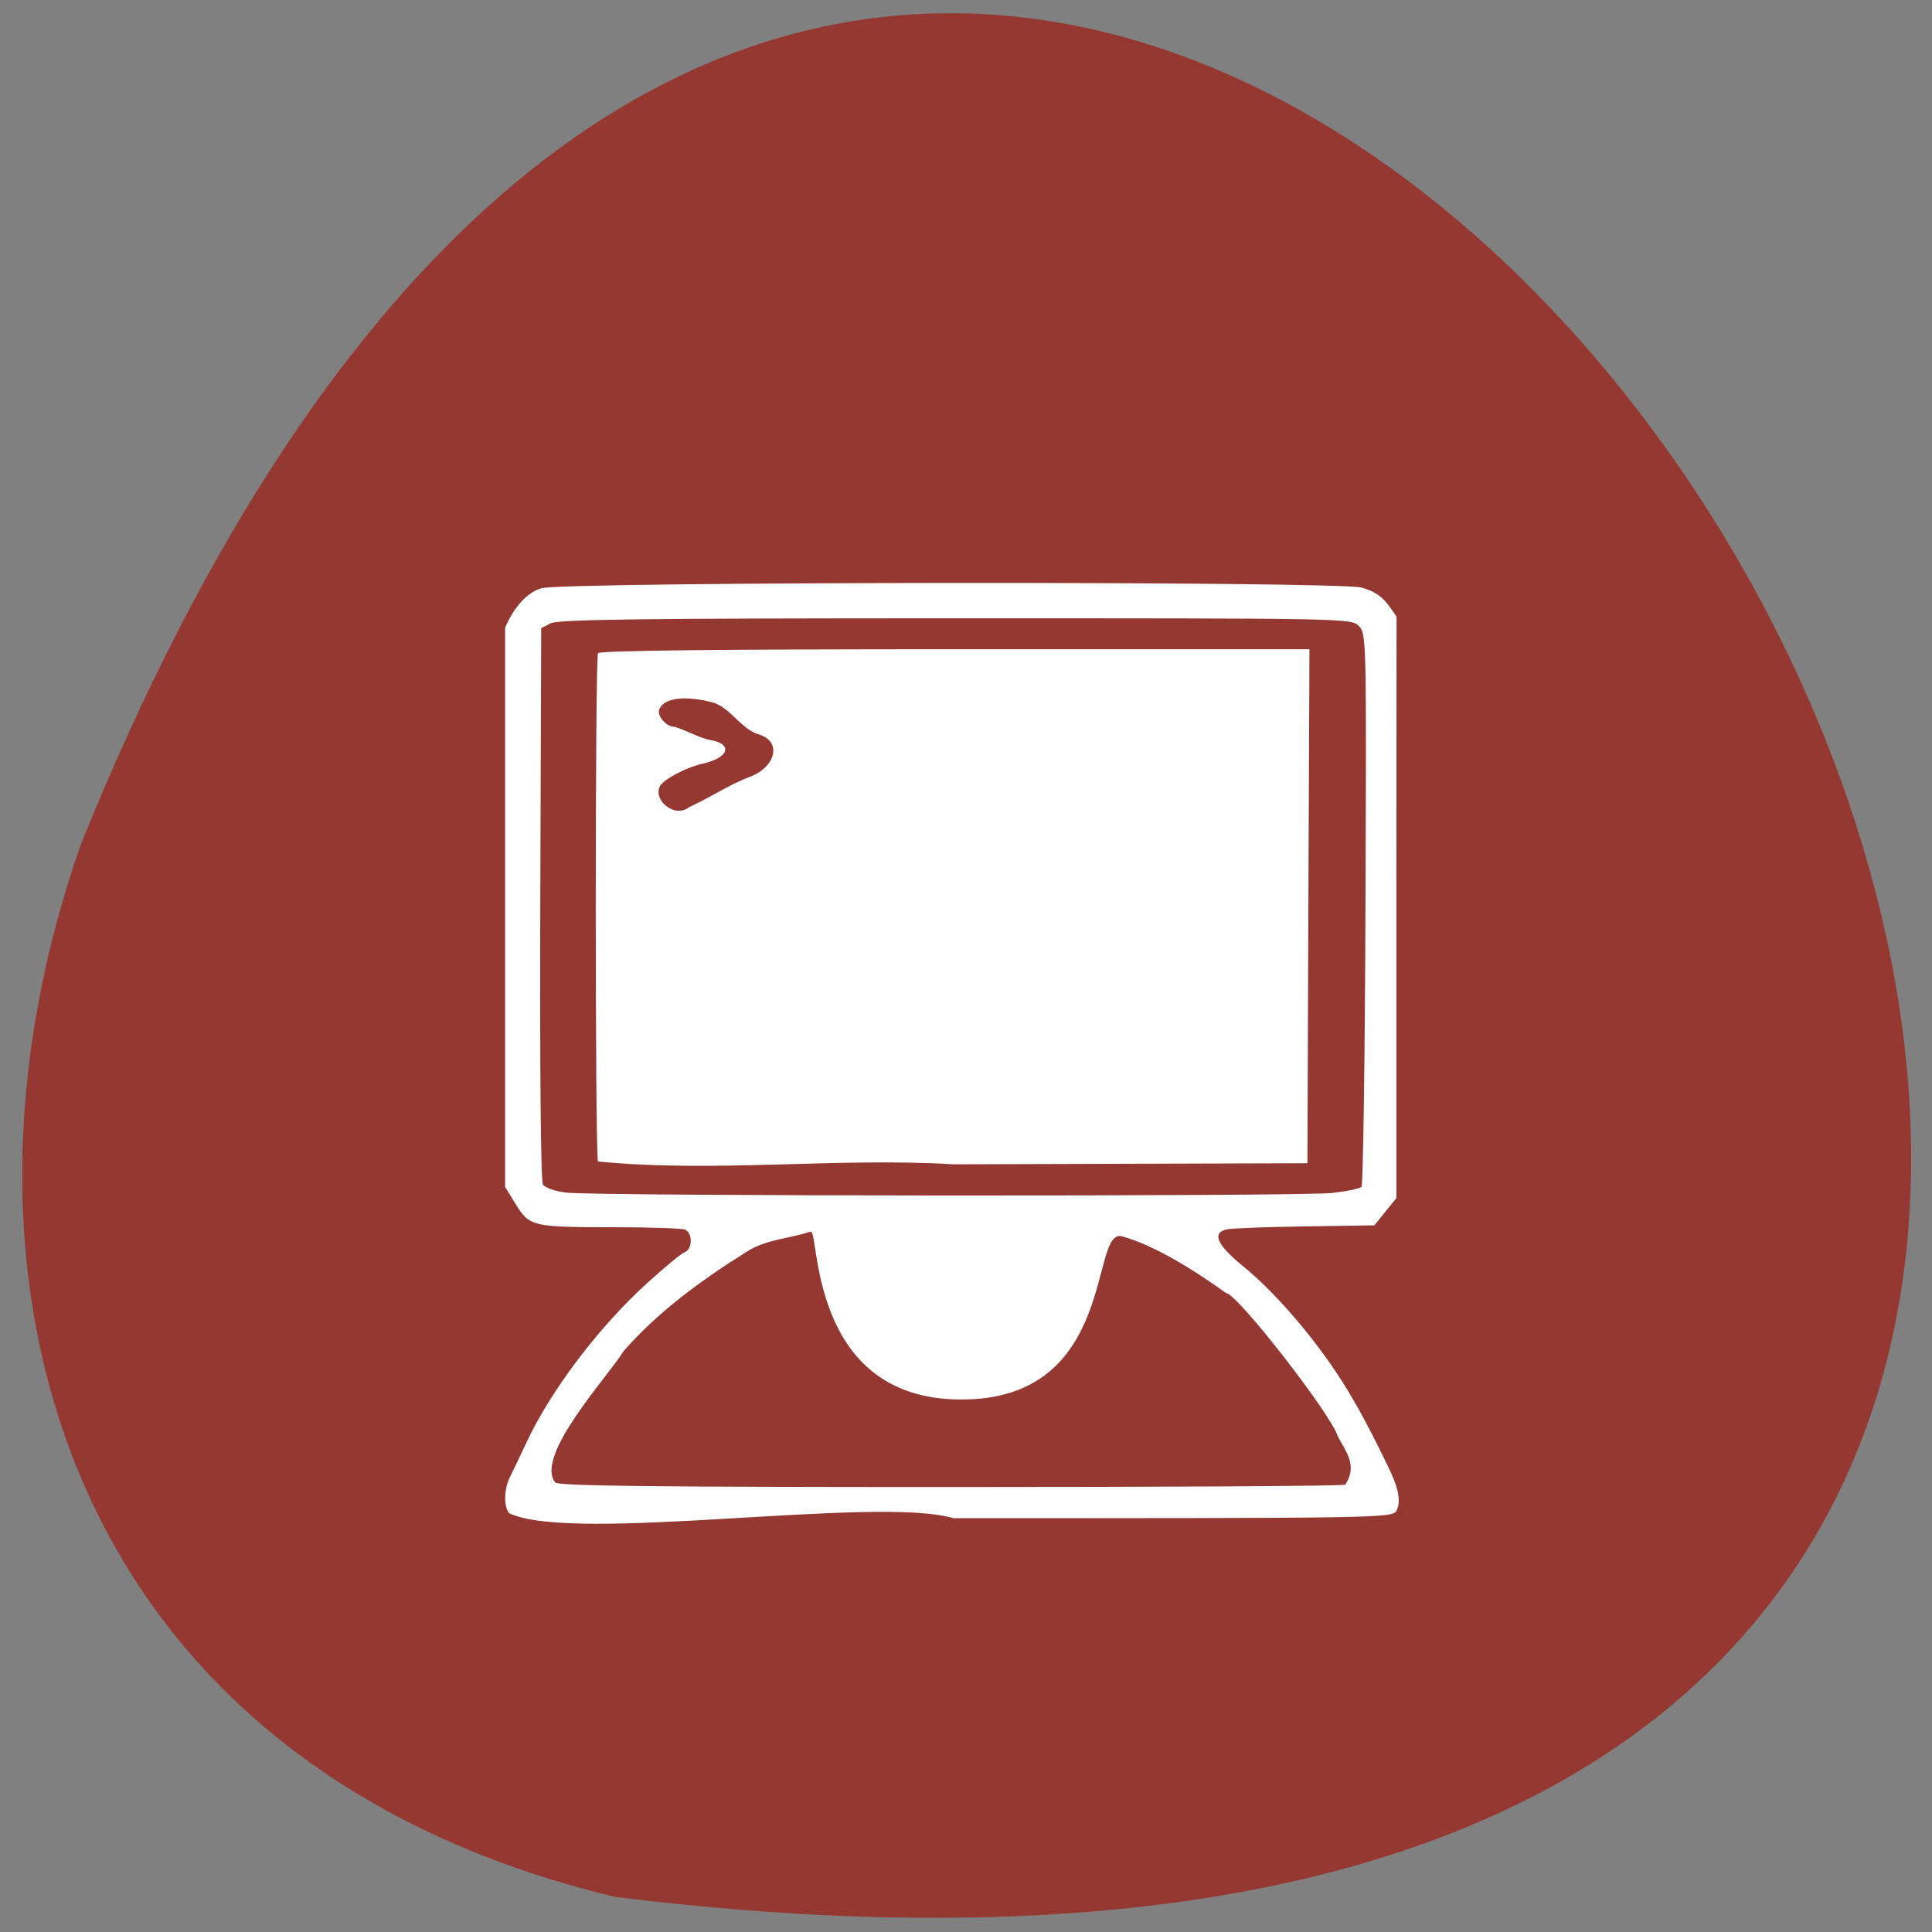<svg xmlns="http://www.w3.org/2000/svg" viewBox="0 0 48 48"><rect x="0" y="0" width="48" height="48" fill="#808080" stroke="none"/><path d="m 15.289 47.13 c 67.62 8.336 11.57 -87.51 -13.266 -26.19 c -3.809 10.77 -0.5 22.891 13.266 26.19" fill="#953831"/><path d="m 12.66 37.605 c -0.152 -0.156 -0.145 -0.617 0.02 -0.93 c 0.07 -0.141 0.25 -0.516 0.398 -0.832 c 0.602 -1.293 1.801 -2.879 3.01 -3.973 c 0.422 -0.383 0.836 -0.727 0.922 -0.758 c 0.199 -0.078 0.203 -0.484 0.008 -0.563 c -0.082 -0.031 -0.863 -0.059 -1.734 -0.059 c -2.051 0 -2.125 -0.016 -2.465 -0.563 l -0.27 -0.438 v -13.895 c 0.207 -0.484 0.539 -0.879 0.906 -0.98 c 0.625 -0.164 19.672 -0.18 20.371 -0.016 c 0.48 0.133 0.617 0.348 0.871 0.723 l -0.004 7.223 v 7.223 c -0.184 0.227 -0.367 0.449 -0.547 0.676 l -1.727 0.027 c -0.953 0.012 -1.824 0.047 -1.941 0.074 c -0.375 0.082 -0.246 0.383 0.391 0.902 c 0.949 0.77 2.09 2.156 2.777 3.375 c 0.301 0.512 0.586 1.094 0.832 1.598 c 0.266 0.535 0.336 0.887 0.219 1.109 c -0.102 0.188 -0.234 0.191 -11.01 0.191 c -1.891 -0.566 -9.41 0.633 -11.02 -0.117 m 20.754 -0.711 c 0.316 -0.488 0.02 -0.816 -0.184 -1.207 c -0.172 -0.559 -2.508 -3.555 -2.77 -3.555 c -0.828 -0.594 -1.797 -1.195 -2.594 -1.414 c -0.809 -0.215 -0.098 4.098 -4.04 4.055 c -3.766 -0.035 -3.465 -4.234 -3.695 -4.172 c -0.52 0.176 -1.109 0.191 -1.578 0.496 c -1.105 0.688 -2.223 1.5 -3.074 2.484 c -0.371 0.613 -2.215 2.59 -1.691 3.254 c 0.086 0.086 2.391 0.113 9.797 0.113 c 5.324 0 9.746 -0.023 9.828 -0.059 m -0.301 -7.25 c 0.348 -0.039 0.668 -0.105 0.707 -0.148 c 0.039 -0.039 0.086 -3.148 0.098 -6.906 c 0.027 -6.746 0.023 -6.836 -0.164 -7.03 c -0.188 -0.191 -0.281 -0.191 -10.02 -0.191 c -7.734 0 -9.875 0.027 -10.06 0.125 l -0.234 0.121 l -0.023 6.84 c -0.012 4.102 0.012 6.898 0.066 6.98 c 0.047 0.082 0.309 0.172 0.586 0.203 c 0.711 0.09 18.277 0.098 19.04 0.008 m -18.258 -0.781 c -0.074 -0.125 -0.074 -12.508 0 -12.629 c 0.039 -0.066 3.098 -0.098 8.867 -0.098 h 8.809 l -0.027 6.387 l -0.023 6.383 l -8.781 0.027 c -2.926 -0.176 -5.934 0.215 -8.84 -0.07 m 2.254 -8.801 c 0.512 -0.234 1.027 -0.574 1.488 -0.746 c 0.684 -0.246 0.836 -0.906 0.227 -1.07 c -0.418 -0.133 -0.695 -0.664 -1.117 -0.785 c -0.363 -0.105 -1.168 -0.227 -1.336 0.172 c -0.059 0.16 0.176 0.43 0.375 0.43 c 0.316 0.086 0.594 0.273 0.91 0.332 c 0.563 0.102 0.438 0.445 -0.215 0.586 c -0.383 0.086 -0.941 0.375 -1.043 0.543 c -0.203 0.336 0.34 0.824 0.711 0.539" fill="#fff"/></svg>